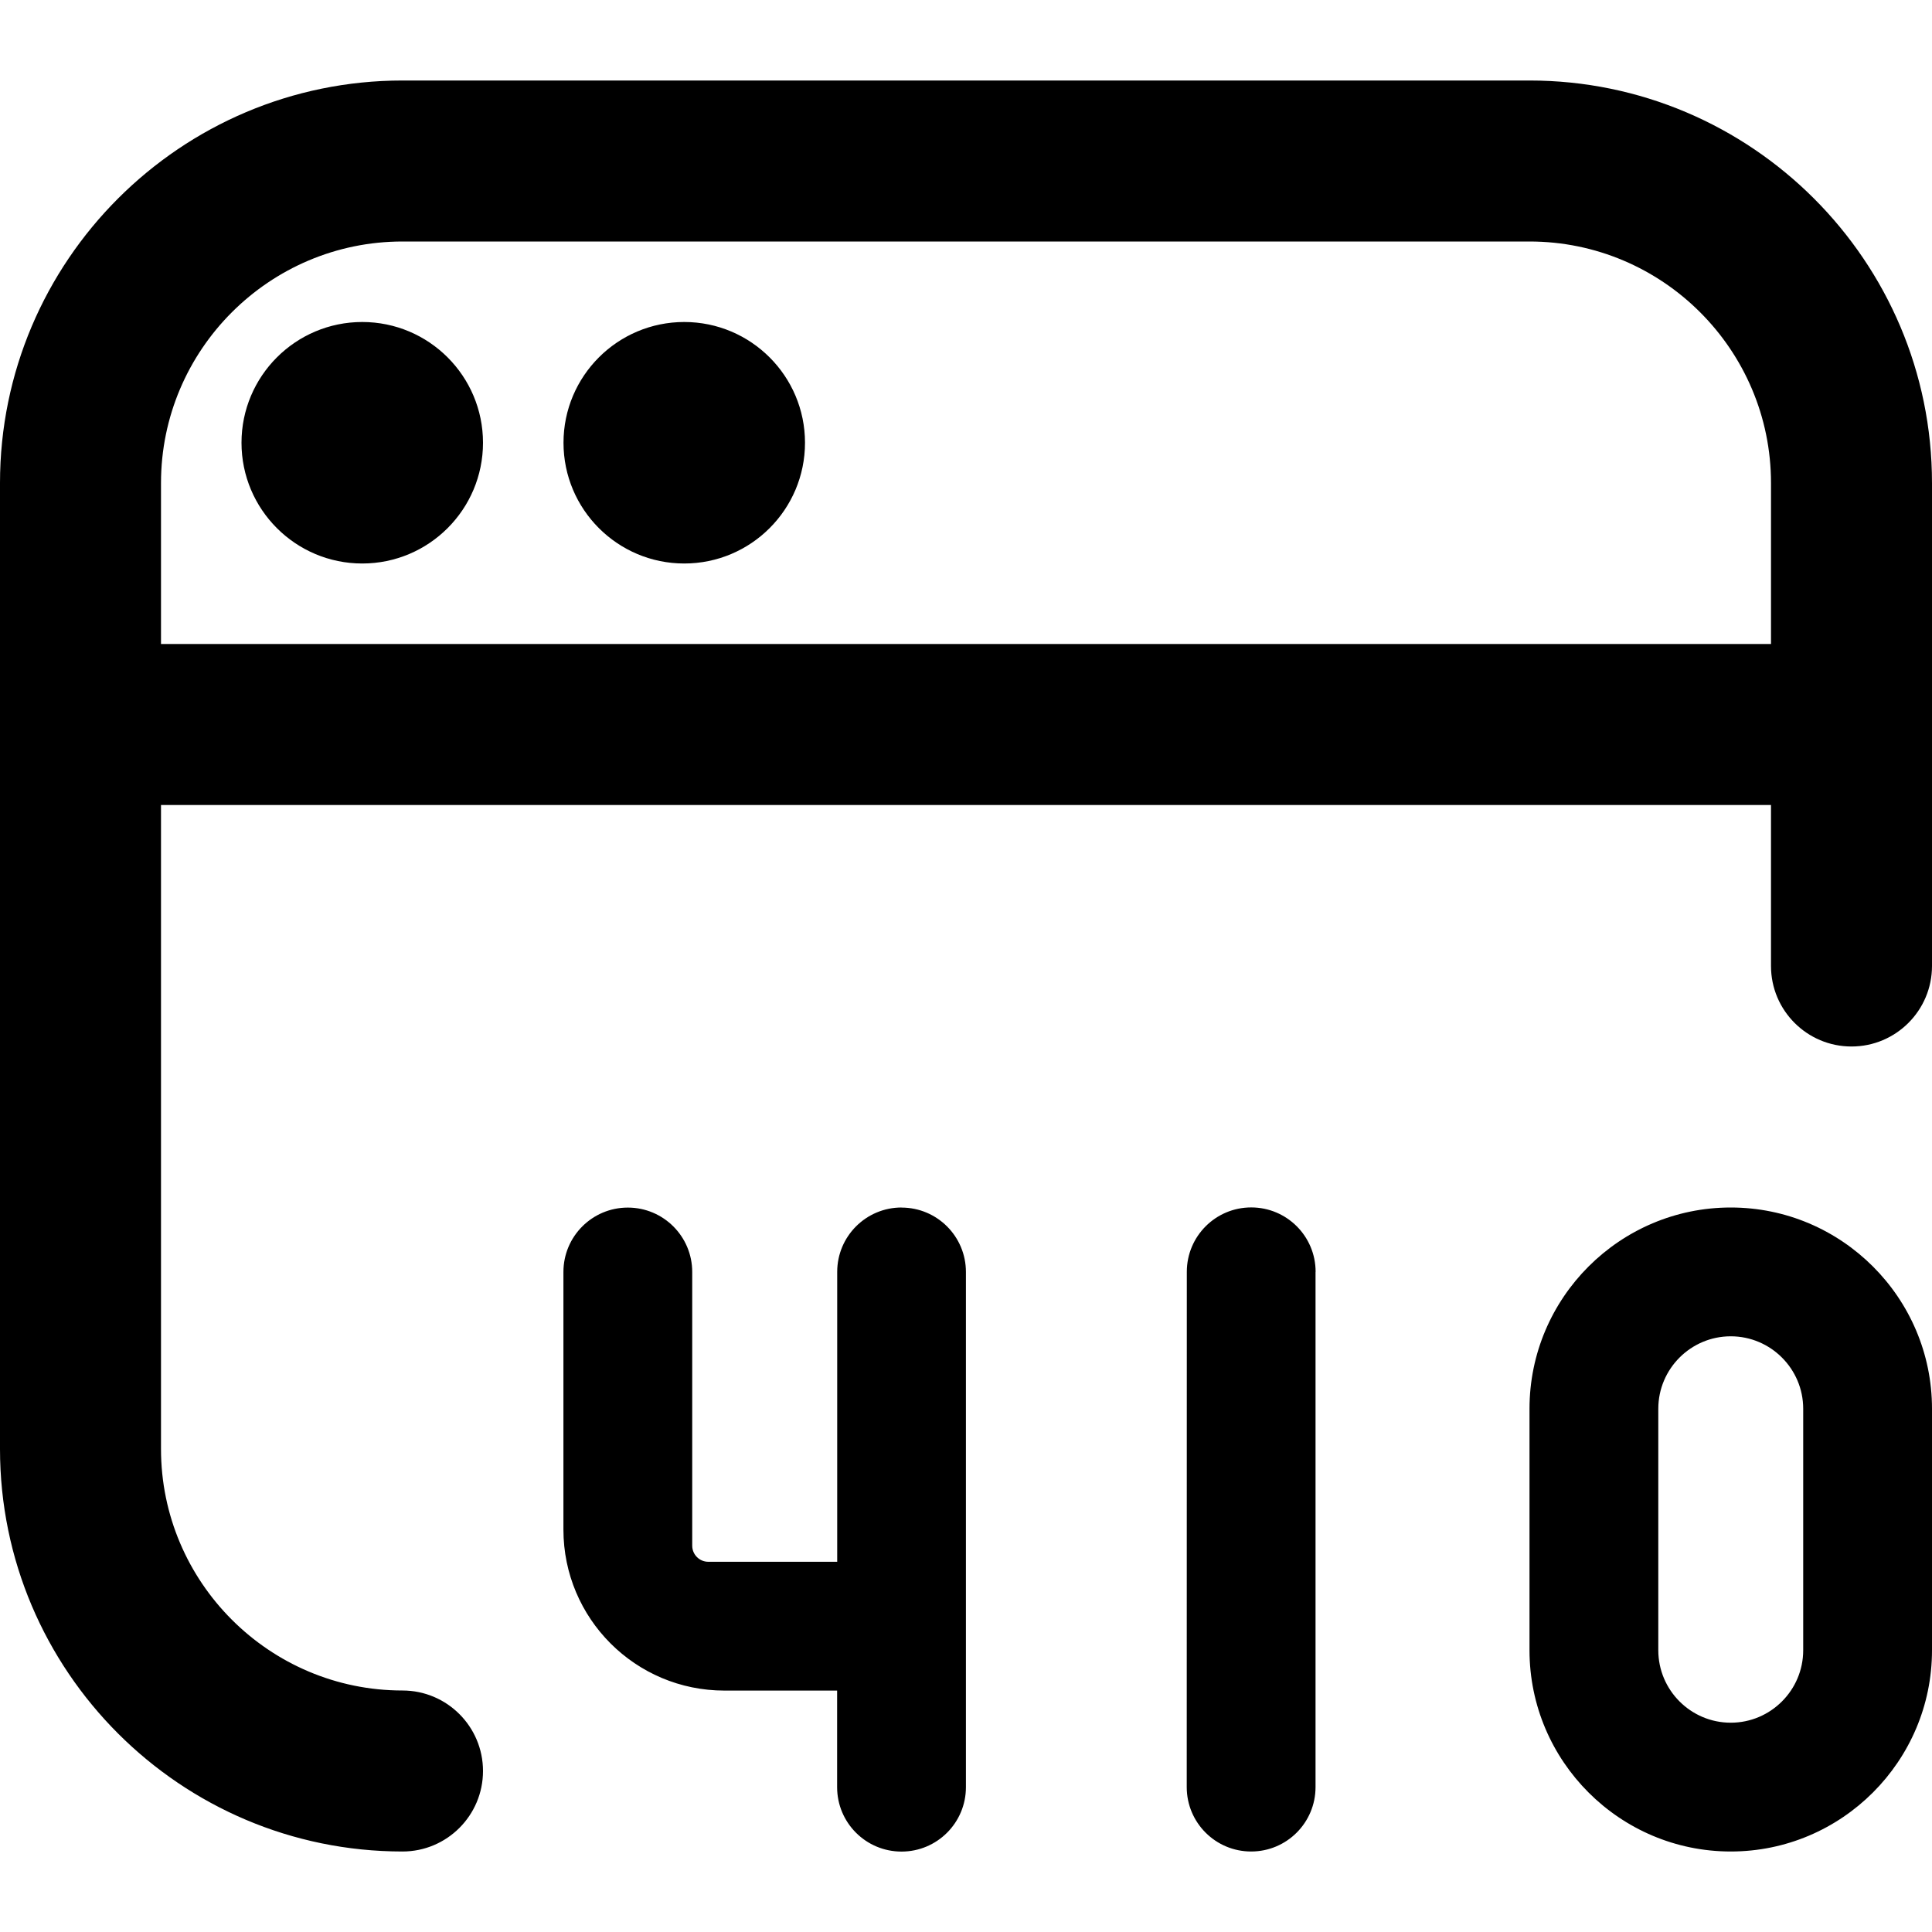 <?xml version="1.0" encoding="UTF-8" standalone="no"?>
<svg
   id="Layer_1"
   data-name="Layer 1"
   viewBox="0 0 24 24"
   version="1.1"
   sodipodi:docname="410.svg"
   inkscape:version="1.4 (e7c3feb100, 2024-10-09)"
   xmlns:inkscape="http://www.inkscape.org/namespaces/inkscape"
   xmlns:sodipodi="http://sodipodi.sourceforge.net/DTD/sodipodi-0.dtd"
   xmlns="http://www.w3.org/2000/svg"
   xmlns:svg="http://www.w3.org/2000/svg">
  <defs
     id="defs1" />
  <sodipodi:namedview
     id="namedview1"
     pagecolor="#ffffff"
     bordercolor="#000000"
     borderopacity="0.25"
     inkscape:showpageshadow="2"
     inkscape:pageopacity="0.0"
     inkscape:pagecheckerboard="0"
     inkscape:deskcolor="#d1d1d1"
     inkscape:zoom="22.916667"
     inkscape:cx="12"
     inkscape:cy="22.472727"
     inkscape:window-width="1292"
     inkscape:window-height="813"
     inkscape:window-x="26"
     inkscape:window-y="23"
     inkscape:window-maximized="0"
     inkscape:current-layer="Layer_1" />
  <path
     d="m 16.342,15.8 v 6.4 c 0,0.442 -0.358,0.8 -0.8,0.8 -0.442,0 -0.8,-0.358 -0.8,-0.8 l 10e-4,-6.401 c 6.9e-5,-0.442 0.358,-0.8 0.8,-0.8 0.442,0 0.8,0.358 0.8,0.8 z M 11.2,15 c -0.442,0 -0.8,0.358 -0.8,0.8 v 3.601 H 8.799 c -0.111,0 -0.2,-0.09 -0.2,-0.2 v -3.4 c 0,-0.442 -0.358,-0.8 -0.8,-0.8 -0.442,0 -0.8,0.358 -0.8,0.8 v 3.2 c 0,1.105 0.895,2 2,2 h 1.4 v 1.2 c 0,0.442 0.358,0.8 0.8,0.8 0.442,0 0.8,-0.358 0.8,-0.8 v -6.4 c 0,-0.442 -0.358,-0.8 -0.8,-0.8 z M 24,17.5 v 3 C 24,21.878 22.878,23 21.5,23 20.122,23 19,21.878 19,20.5 v -3 c 0,-1.378 1.122,-2.5 2.5,-2.5 1.378,0 2.5,1.122 2.5,2.5 z m -1.6,0 c 0,-0.496 -0.404,-0.9 -0.9,-0.9 -0.496,0 -0.9,0.404 -0.9,0.9 v 3 c 0,0.496 0.404,0.9 0.9,0.9 0.496,0 0.9,-0.404 0.9,-0.9 z M 4.5,4 C 3.672,4 3,4.672 3,5.5 3,6.328 3.672,7 4.5,7 5.328,7 6,6.328 6,5.5 6,4.672 5.328,4 4.5,4 Z m 4,0 C 7.672,4 7,4.672 7,5.5 7,6.328 7.672,7 8.5,7 9.328,7 10,6.328 10,5.5 10,4.672 9.328,4 8.5,4 Z M 24,6 v 6 c 0,0.552 -0.448,1 -1,1 -0.552,0 -1,-0.448 -1,-1 V 10 H 2 v 8 c 0,1.654 1.346,3 3,3 0.552,0 1,0.448 1,1 0,0.552 -0.448,1 -1,1 C 2.243,23 0,20.757 0,18 V 6 C 0,3.243 2.243,1 5,1 h 14 c 2.757,0 5,2.243 5,5 z M 22,8 V 6 C 22,4.346 20.654,3 19,3 H 5 C 3.346,3 2,4.346 2,6 v 2 z"
     id="path1"
     sodipodi:nodetypes="cssssscccscssssssscssssccssssssssssssssssssssssssssssccssssssssscsssscc" />
</svg>
